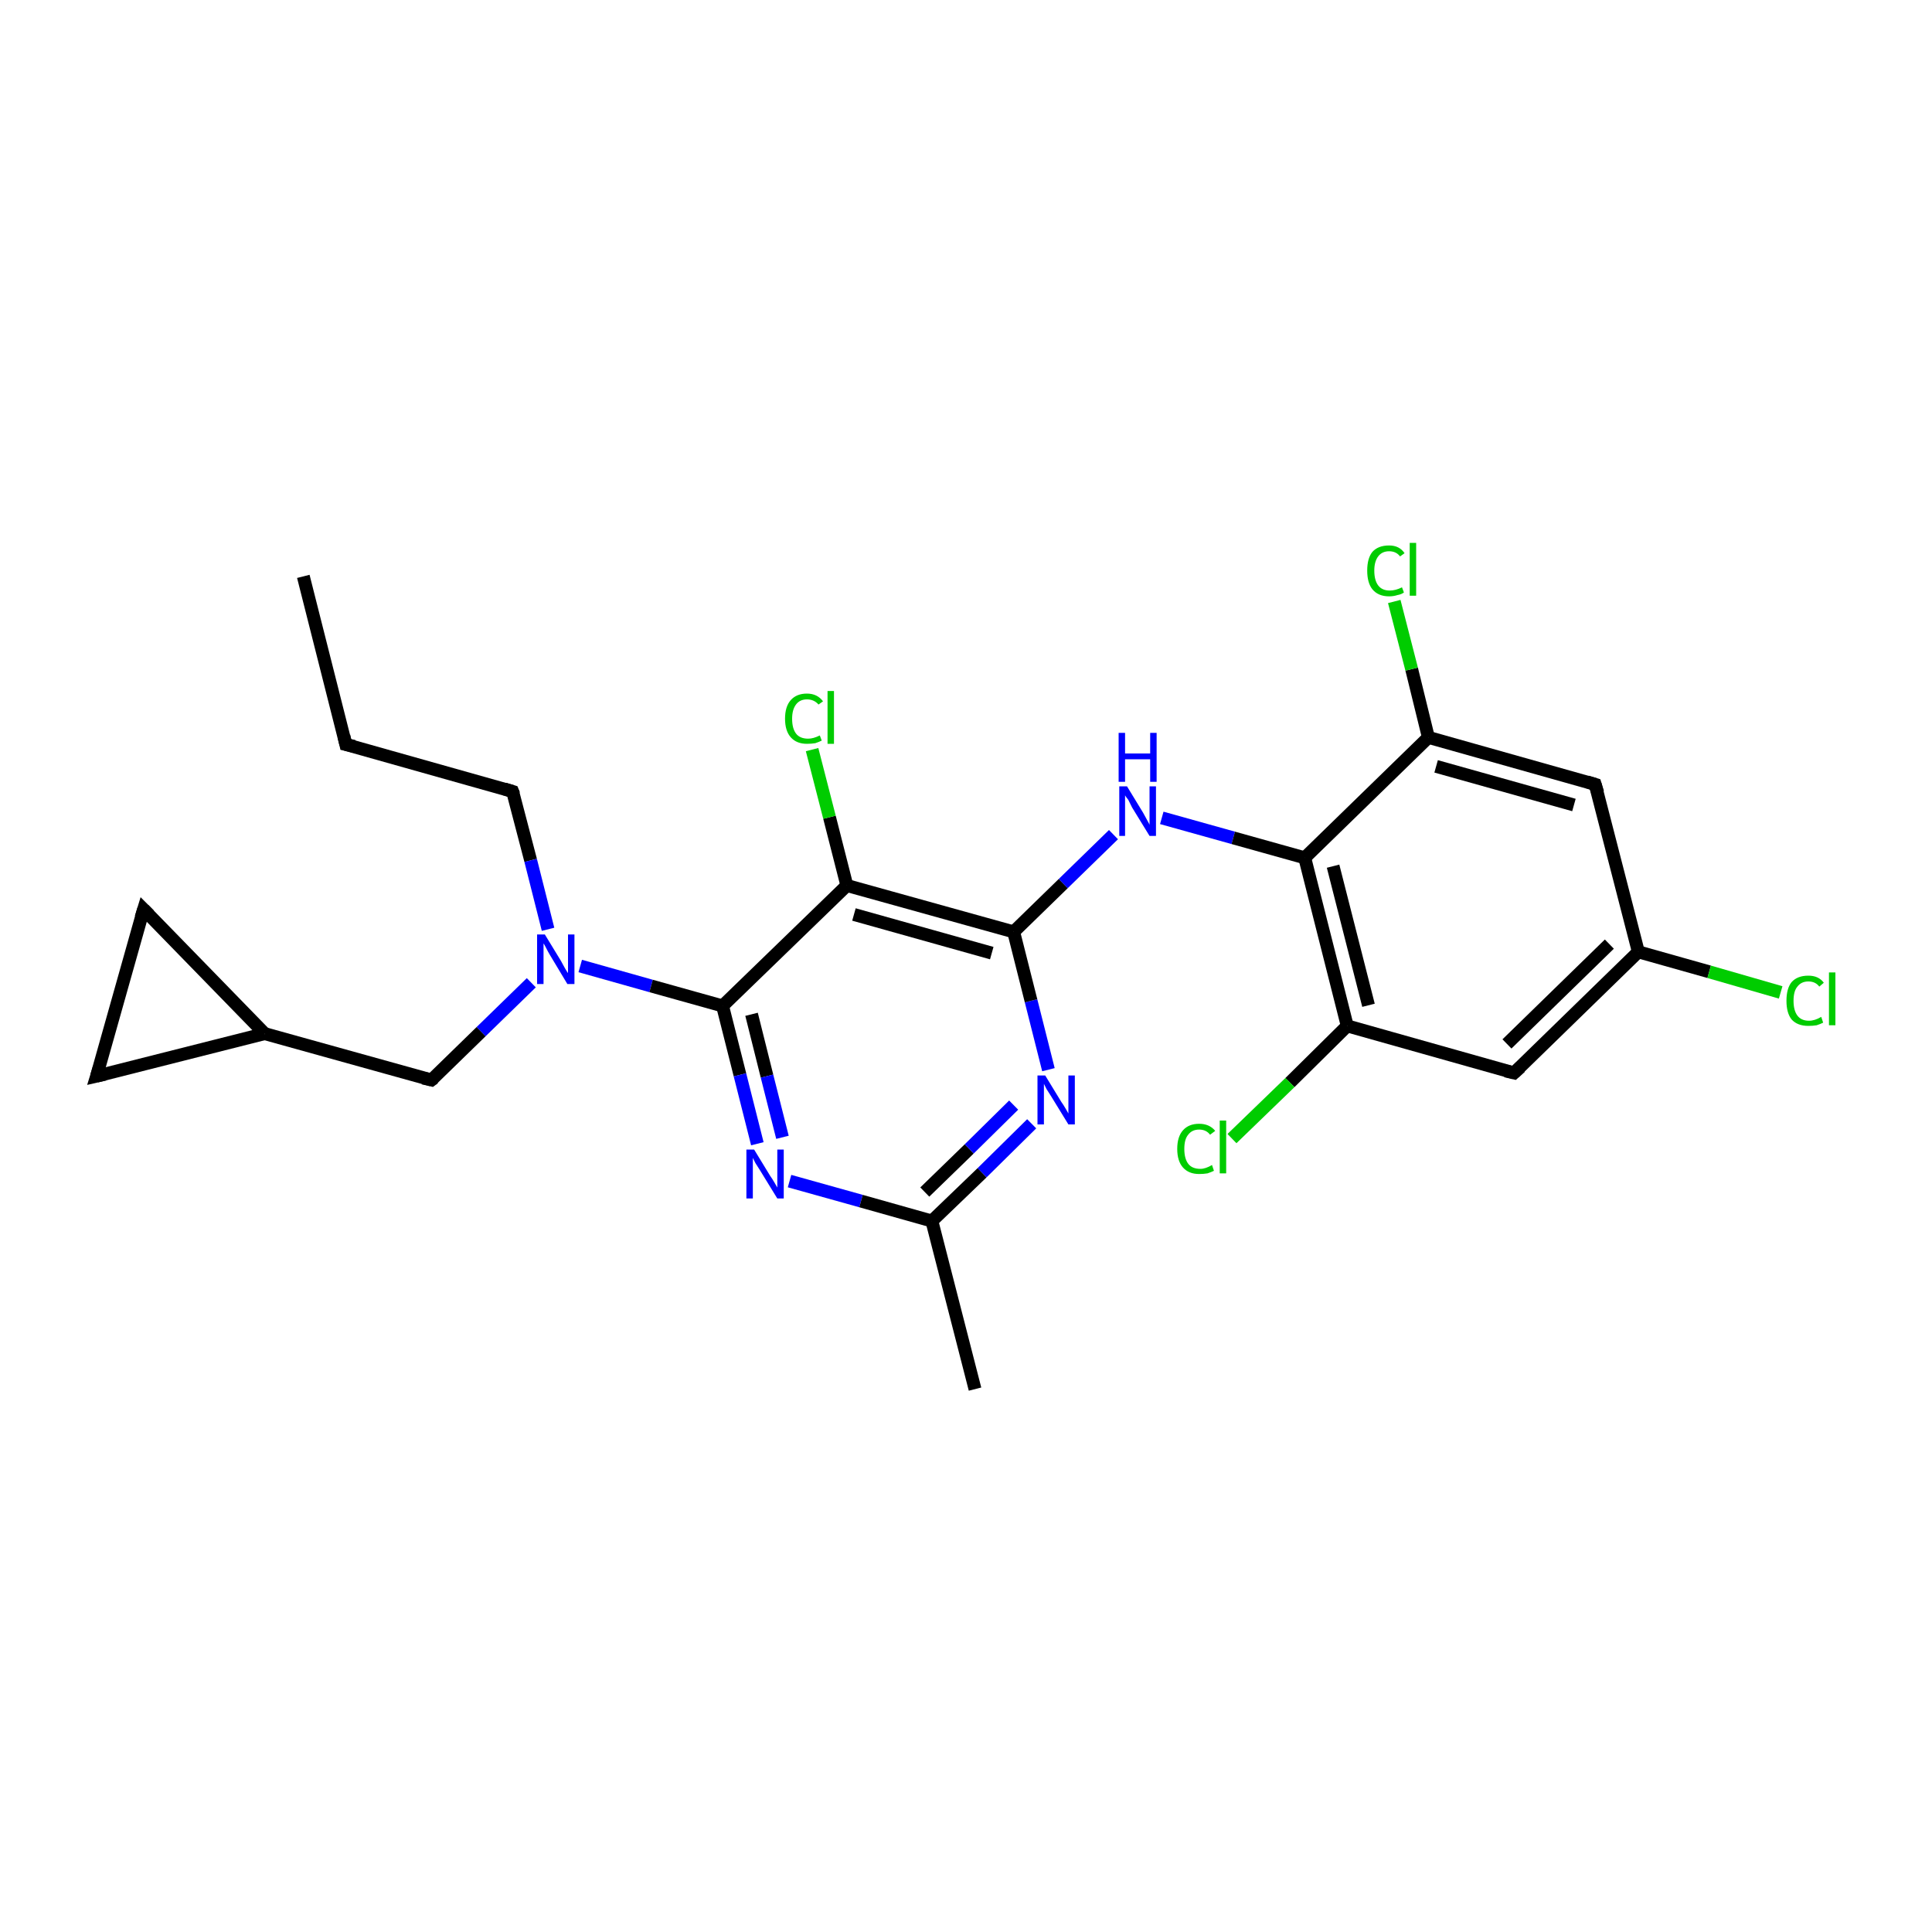 <?xml version='1.0' encoding='iso-8859-1'?>
<svg version='1.1' baseProfile='full'
              xmlns='http://www.w3.org/2000/svg'
                      xmlns:rdkit='http://www.rdkit.org/xml'
                      xmlns:xlink='http://www.w3.org/1999/xlink'
                  xml:space='preserve'
width='300px' height='300px' viewBox='0 0 300 300'>
<!-- END OF HEADER -->
<rect style='opacity:1.0;fill:#FFFFFF;stroke:none' width='300.0' height='300.0' x='0.0' y='0.0'> </rect>
<path class='bond-0 atom-0 atom-1' d='M 47.1,89.5 L 53.7,115.6' style='fill:none;fill-rule:evenodd;stroke:#000000;stroke-width:2.0px;stroke-linecap:butt;stroke-linejoin:miter;stroke-opacity:1' />
<path class='bond-1 atom-1 atom-2' d='M 53.7,115.6 L 79.6,122.9' style='fill:none;fill-rule:evenodd;stroke:#000000;stroke-width:2.0px;stroke-linecap:butt;stroke-linejoin:miter;stroke-opacity:1' />
<path class='bond-2 atom-2 atom-3' d='M 79.6,122.9 L 82.4,133.6' style='fill:none;fill-rule:evenodd;stroke:#000000;stroke-width:2.0px;stroke-linecap:butt;stroke-linejoin:miter;stroke-opacity:1' />
<path class='bond-2 atom-2 atom-3' d='M 82.4,133.6 L 85.1,144.3' style='fill:none;fill-rule:evenodd;stroke:#0000FF;stroke-width:2.0px;stroke-linecap:butt;stroke-linejoin:miter;stroke-opacity:1' />
<path class='bond-3 atom-3 atom-4' d='M 82.5,152.6 L 74.7,160.2' style='fill:none;fill-rule:evenodd;stroke:#0000FF;stroke-width:2.0px;stroke-linecap:butt;stroke-linejoin:miter;stroke-opacity:1' />
<path class='bond-3 atom-3 atom-4' d='M 74.7,160.2 L 67.0,167.7' style='fill:none;fill-rule:evenodd;stroke:#000000;stroke-width:2.0px;stroke-linecap:butt;stroke-linejoin:miter;stroke-opacity:1' />
<path class='bond-4 atom-4 atom-5' d='M 67.0,167.7 L 41.1,160.5' style='fill:none;fill-rule:evenodd;stroke:#000000;stroke-width:2.0px;stroke-linecap:butt;stroke-linejoin:miter;stroke-opacity:1' />
<path class='bond-5 atom-5 atom-6' d='M 41.1,160.5 L 15.0,167.1' style='fill:none;fill-rule:evenodd;stroke:#000000;stroke-width:2.0px;stroke-linecap:butt;stroke-linejoin:miter;stroke-opacity:1' />
<path class='bond-6 atom-6 atom-7' d='M 15.0,167.1 L 22.3,141.2' style='fill:none;fill-rule:evenodd;stroke:#000000;stroke-width:2.0px;stroke-linecap:butt;stroke-linejoin:miter;stroke-opacity:1' />
<path class='bond-7 atom-3 atom-8' d='M 90.1,150.0 L 101.1,153.1' style='fill:none;fill-rule:evenodd;stroke:#0000FF;stroke-width:2.0px;stroke-linecap:butt;stroke-linejoin:miter;stroke-opacity:1' />
<path class='bond-7 atom-3 atom-8' d='M 101.1,153.1 L 112.2,156.2' style='fill:none;fill-rule:evenodd;stroke:#000000;stroke-width:2.0px;stroke-linecap:butt;stroke-linejoin:miter;stroke-opacity:1' />
<path class='bond-8 atom-8 atom-9' d='M 112.2,156.2 L 114.9,166.9' style='fill:none;fill-rule:evenodd;stroke:#000000;stroke-width:2.0px;stroke-linecap:butt;stroke-linejoin:miter;stroke-opacity:1' />
<path class='bond-8 atom-8 atom-9' d='M 114.9,166.9 L 117.6,177.6' style='fill:none;fill-rule:evenodd;stroke:#0000FF;stroke-width:2.0px;stroke-linecap:butt;stroke-linejoin:miter;stroke-opacity:1' />
<path class='bond-8 atom-8 atom-9' d='M 116.7,157.5 L 119.1,167.1' style='fill:none;fill-rule:evenodd;stroke:#000000;stroke-width:2.0px;stroke-linecap:butt;stroke-linejoin:miter;stroke-opacity:1' />
<path class='bond-8 atom-8 atom-9' d='M 119.1,167.1 L 121.5,176.6' style='fill:none;fill-rule:evenodd;stroke:#0000FF;stroke-width:2.0px;stroke-linecap:butt;stroke-linejoin:miter;stroke-opacity:1' />
<path class='bond-9 atom-9 atom-10' d='M 122.6,183.4 L 133.7,186.5' style='fill:none;fill-rule:evenodd;stroke:#0000FF;stroke-width:2.0px;stroke-linecap:butt;stroke-linejoin:miter;stroke-opacity:1' />
<path class='bond-9 atom-9 atom-10' d='M 133.7,186.5 L 144.7,189.6' style='fill:none;fill-rule:evenodd;stroke:#000000;stroke-width:2.0px;stroke-linecap:butt;stroke-linejoin:miter;stroke-opacity:1' />
<path class='bond-10 atom-10 atom-11' d='M 144.7,189.6 L 151.4,215.7' style='fill:none;fill-rule:evenodd;stroke:#000000;stroke-width:2.0px;stroke-linecap:butt;stroke-linejoin:miter;stroke-opacity:1' />
<path class='bond-11 atom-10 atom-12' d='M 144.7,189.6 L 152.5,182.1' style='fill:none;fill-rule:evenodd;stroke:#000000;stroke-width:2.0px;stroke-linecap:butt;stroke-linejoin:miter;stroke-opacity:1' />
<path class='bond-11 atom-10 atom-12' d='M 152.5,182.1 L 160.2,174.5' style='fill:none;fill-rule:evenodd;stroke:#0000FF;stroke-width:2.0px;stroke-linecap:butt;stroke-linejoin:miter;stroke-opacity:1' />
<path class='bond-11 atom-10 atom-12' d='M 143.6,185.1 L 150.5,178.4' style='fill:none;fill-rule:evenodd;stroke:#000000;stroke-width:2.0px;stroke-linecap:butt;stroke-linejoin:miter;stroke-opacity:1' />
<path class='bond-11 atom-10 atom-12' d='M 150.5,178.4 L 157.4,171.6' style='fill:none;fill-rule:evenodd;stroke:#0000FF;stroke-width:2.0px;stroke-linecap:butt;stroke-linejoin:miter;stroke-opacity:1' />
<path class='bond-12 atom-12 atom-13' d='M 162.8,166.1 L 160.1,155.4' style='fill:none;fill-rule:evenodd;stroke:#0000FF;stroke-width:2.0px;stroke-linecap:butt;stroke-linejoin:miter;stroke-opacity:1' />
<path class='bond-12 atom-12 atom-13' d='M 160.1,155.4 L 157.4,144.7' style='fill:none;fill-rule:evenodd;stroke:#000000;stroke-width:2.0px;stroke-linecap:butt;stroke-linejoin:miter;stroke-opacity:1' />
<path class='bond-13 atom-13 atom-14' d='M 157.4,144.7 L 165.1,137.2' style='fill:none;fill-rule:evenodd;stroke:#000000;stroke-width:2.0px;stroke-linecap:butt;stroke-linejoin:miter;stroke-opacity:1' />
<path class='bond-13 atom-13 atom-14' d='M 165.1,137.2 L 172.9,129.6' style='fill:none;fill-rule:evenodd;stroke:#0000FF;stroke-width:2.0px;stroke-linecap:butt;stroke-linejoin:miter;stroke-opacity:1' />
<path class='bond-14 atom-14 atom-15' d='M 180.4,127.0 L 191.5,130.1' style='fill:none;fill-rule:evenodd;stroke:#0000FF;stroke-width:2.0px;stroke-linecap:butt;stroke-linejoin:miter;stroke-opacity:1' />
<path class='bond-14 atom-14 atom-15' d='M 191.5,130.1 L 202.6,133.2' style='fill:none;fill-rule:evenodd;stroke:#000000;stroke-width:2.0px;stroke-linecap:butt;stroke-linejoin:miter;stroke-opacity:1' />
<path class='bond-15 atom-15 atom-16' d='M 202.6,133.2 L 209.2,159.3' style='fill:none;fill-rule:evenodd;stroke:#000000;stroke-width:2.0px;stroke-linecap:butt;stroke-linejoin:miter;stroke-opacity:1' />
<path class='bond-15 atom-15 atom-16' d='M 207.0,134.5 L 212.5,156.1' style='fill:none;fill-rule:evenodd;stroke:#000000;stroke-width:2.0px;stroke-linecap:butt;stroke-linejoin:miter;stroke-opacity:1' />
<path class='bond-16 atom-16 atom-17' d='M 209.2,159.3 L 200.3,168.1' style='fill:none;fill-rule:evenodd;stroke:#000000;stroke-width:2.0px;stroke-linecap:butt;stroke-linejoin:miter;stroke-opacity:1' />
<path class='bond-16 atom-16 atom-17' d='M 200.3,168.1 L 191.3,176.8' style='fill:none;fill-rule:evenodd;stroke:#00CC00;stroke-width:2.0px;stroke-linecap:butt;stroke-linejoin:miter;stroke-opacity:1' />
<path class='bond-17 atom-16 atom-18' d='M 209.2,159.3 L 235.1,166.6' style='fill:none;fill-rule:evenodd;stroke:#000000;stroke-width:2.0px;stroke-linecap:butt;stroke-linejoin:miter;stroke-opacity:1' />
<path class='bond-18 atom-18 atom-19' d='M 235.1,166.6 L 254.4,147.8' style='fill:none;fill-rule:evenodd;stroke:#000000;stroke-width:2.0px;stroke-linecap:butt;stroke-linejoin:miter;stroke-opacity:1' />
<path class='bond-18 atom-18 atom-19' d='M 234.0,162.1 L 249.9,146.6' style='fill:none;fill-rule:evenodd;stroke:#000000;stroke-width:2.0px;stroke-linecap:butt;stroke-linejoin:miter;stroke-opacity:1' />
<path class='bond-19 atom-19 atom-20' d='M 254.4,147.8 L 265.4,150.9' style='fill:none;fill-rule:evenodd;stroke:#000000;stroke-width:2.0px;stroke-linecap:butt;stroke-linejoin:miter;stroke-opacity:1' />
<path class='bond-19 atom-19 atom-20' d='M 265.4,150.9 L 276.5,154.1' style='fill:none;fill-rule:evenodd;stroke:#00CC00;stroke-width:2.0px;stroke-linecap:butt;stroke-linejoin:miter;stroke-opacity:1' />
<path class='bond-20 atom-19 atom-21' d='M 254.4,147.8 L 247.7,121.8' style='fill:none;fill-rule:evenodd;stroke:#000000;stroke-width:2.0px;stroke-linecap:butt;stroke-linejoin:miter;stroke-opacity:1' />
<path class='bond-21 atom-21 atom-22' d='M 247.7,121.8 L 221.8,114.5' style='fill:none;fill-rule:evenodd;stroke:#000000;stroke-width:2.0px;stroke-linecap:butt;stroke-linejoin:miter;stroke-opacity:1' />
<path class='bond-21 atom-21 atom-22' d='M 244.4,125.0 L 223.0,119.0' style='fill:none;fill-rule:evenodd;stroke:#000000;stroke-width:2.0px;stroke-linecap:butt;stroke-linejoin:miter;stroke-opacity:1' />
<path class='bond-22 atom-22 atom-23' d='M 221.8,114.5 L 219.2,103.9' style='fill:none;fill-rule:evenodd;stroke:#000000;stroke-width:2.0px;stroke-linecap:butt;stroke-linejoin:miter;stroke-opacity:1' />
<path class='bond-22 atom-22 atom-23' d='M 219.2,103.9 L 216.5,93.4' style='fill:none;fill-rule:evenodd;stroke:#00CC00;stroke-width:2.0px;stroke-linecap:butt;stroke-linejoin:miter;stroke-opacity:1' />
<path class='bond-23 atom-13 atom-24' d='M 157.4,144.7 L 131.5,137.5' style='fill:none;fill-rule:evenodd;stroke:#000000;stroke-width:2.0px;stroke-linecap:butt;stroke-linejoin:miter;stroke-opacity:1' />
<path class='bond-23 atom-13 atom-24' d='M 154.0,148.0 L 132.6,142.0' style='fill:none;fill-rule:evenodd;stroke:#000000;stroke-width:2.0px;stroke-linecap:butt;stroke-linejoin:miter;stroke-opacity:1' />
<path class='bond-24 atom-24 atom-25' d='M 131.5,137.5 L 128.8,126.9' style='fill:none;fill-rule:evenodd;stroke:#000000;stroke-width:2.0px;stroke-linecap:butt;stroke-linejoin:miter;stroke-opacity:1' />
<path class='bond-24 atom-24 atom-25' d='M 128.8,126.9 L 126.1,116.4' style='fill:none;fill-rule:evenodd;stroke:#00CC00;stroke-width:2.0px;stroke-linecap:butt;stroke-linejoin:miter;stroke-opacity:1' />
<path class='bond-25 atom-7 atom-5' d='M 22.3,141.2 L 41.1,160.5' style='fill:none;fill-rule:evenodd;stroke:#000000;stroke-width:2.0px;stroke-linecap:butt;stroke-linejoin:miter;stroke-opacity:1' />
<path class='bond-26 atom-24 atom-8' d='M 131.5,137.5 L 112.2,156.2' style='fill:none;fill-rule:evenodd;stroke:#000000;stroke-width:2.0px;stroke-linecap:butt;stroke-linejoin:miter;stroke-opacity:1' />
<path class='bond-27 atom-22 atom-15' d='M 221.8,114.5 L 202.6,133.2' style='fill:none;fill-rule:evenodd;stroke:#000000;stroke-width:2.0px;stroke-linecap:butt;stroke-linejoin:miter;stroke-opacity:1' />
<path d='M 53.4,114.3 L 53.7,115.6 L 55.0,115.9' style='fill:none;stroke:#000000;stroke-width:2.0px;stroke-linecap:butt;stroke-linejoin:miter;stroke-miterlimit:10;stroke-opacity:1;' />
<path d='M 78.3,122.5 L 79.6,122.9 L 79.8,123.4' style='fill:none;stroke:#000000;stroke-width:2.0px;stroke-linecap:butt;stroke-linejoin:miter;stroke-miterlimit:10;stroke-opacity:1;' />
<path d='M 67.4,167.4 L 67.0,167.7 L 65.7,167.4' style='fill:none;stroke:#000000;stroke-width:2.0px;stroke-linecap:butt;stroke-linejoin:miter;stroke-miterlimit:10;stroke-opacity:1;' />
<path d='M 16.3,166.8 L 15.0,167.1 L 15.4,165.8' style='fill:none;stroke:#000000;stroke-width:2.0px;stroke-linecap:butt;stroke-linejoin:miter;stroke-miterlimit:10;stroke-opacity:1;' />
<path d='M 21.9,142.5 L 22.3,141.2 L 23.2,142.1' style='fill:none;stroke:#000000;stroke-width:2.0px;stroke-linecap:butt;stroke-linejoin:miter;stroke-miterlimit:10;stroke-opacity:1;' />
<path d='M 233.8,166.3 L 235.1,166.6 L 236.1,165.7' style='fill:none;stroke:#000000;stroke-width:2.0px;stroke-linecap:butt;stroke-linejoin:miter;stroke-miterlimit:10;stroke-opacity:1;' />
<path d='M 248.1,123.1 L 247.7,121.8 L 246.4,121.4' style='fill:none;stroke:#000000;stroke-width:2.0px;stroke-linecap:butt;stroke-linejoin:miter;stroke-miterlimit:10;stroke-opacity:1;' />
<path class='atom-3' d='M 84.6 145.1
L 87.1 149.2
Q 87.3 149.6, 87.7 150.3
Q 88.1 151.0, 88.2 151.1
L 88.2 145.1
L 89.2 145.1
L 89.2 152.8
L 88.1 152.8
L 85.4 148.3
Q 85.1 147.8, 84.8 147.2
Q 84.5 146.6, 84.4 146.5
L 84.4 152.8
L 83.4 152.8
L 83.4 145.1
L 84.6 145.1
' fill='#0000FF'/>
<path class='atom-9' d='M 117.1 178.5
L 119.6 182.6
Q 119.9 183.0, 120.3 183.7
Q 120.7 184.4, 120.7 184.4
L 120.7 178.5
L 121.7 178.5
L 121.7 186.1
L 120.7 186.1
L 118.0 181.7
Q 117.7 181.2, 117.3 180.6
Q 117.0 180.0, 116.9 179.8
L 116.9 186.1
L 115.9 186.1
L 115.9 178.5
L 117.1 178.5
' fill='#0000FF'/>
<path class='atom-12' d='M 162.3 167.0
L 164.8 171.1
Q 165.1 171.5, 165.5 172.2
Q 165.9 172.9, 165.9 172.9
L 165.9 167.0
L 166.9 167.0
L 166.9 174.6
L 165.9 174.6
L 163.2 170.2
Q 162.9 169.7, 162.5 169.1
Q 162.2 168.5, 162.1 168.3
L 162.1 174.6
L 161.1 174.6
L 161.1 167.0
L 162.3 167.0
' fill='#0000FF'/>
<path class='atom-14' d='M 175.0 122.1
L 177.5 126.2
Q 177.7 126.6, 178.1 127.3
Q 178.5 128.0, 178.5 128.1
L 178.5 122.1
L 179.5 122.1
L 179.5 129.8
L 178.5 129.8
L 175.8 125.4
Q 175.5 124.8, 175.2 124.2
Q 174.8 123.7, 174.7 123.5
L 174.7 129.8
L 173.8 129.8
L 173.8 122.1
L 175.0 122.1
' fill='#0000FF'/>
<path class='atom-14' d='M 173.7 113.8
L 174.7 113.8
L 174.7 117.0
L 178.6 117.0
L 178.6 113.8
L 179.6 113.8
L 179.6 121.4
L 178.6 121.4
L 178.6 117.9
L 174.7 117.9
L 174.7 121.4
L 173.7 121.4
L 173.7 113.8
' fill='#0000FF'/>
<path class='atom-17' d='M 182.8 178.4
Q 182.8 176.5, 183.7 175.5
Q 184.6 174.5, 186.2 174.5
Q 187.8 174.5, 188.7 175.6
L 187.9 176.2
Q 187.3 175.4, 186.2 175.4
Q 185.1 175.4, 184.5 176.2
Q 183.9 176.9, 183.9 178.4
Q 183.9 179.9, 184.5 180.7
Q 185.1 181.5, 186.4 181.5
Q 187.2 181.5, 188.2 180.9
L 188.5 181.8
Q 188.1 182.0, 187.5 182.2
Q 186.9 182.3, 186.2 182.3
Q 184.6 182.3, 183.7 181.3
Q 182.8 180.3, 182.8 178.4
' fill='#00CC00'/>
<path class='atom-17' d='M 189.4 174.0
L 190.4 174.0
L 190.4 182.2
L 189.4 182.2
L 189.4 174.0
' fill='#00CC00'/>
<path class='atom-20' d='M 277.4 155.4
Q 277.4 153.5, 278.2 152.5
Q 279.1 151.5, 280.8 151.5
Q 282.4 151.5, 283.2 152.6
L 282.5 153.2
Q 281.9 152.4, 280.8 152.4
Q 279.7 152.4, 279.1 153.2
Q 278.5 153.9, 278.5 155.4
Q 278.5 156.9, 279.1 157.7
Q 279.7 158.5, 280.9 158.5
Q 281.8 158.5, 282.8 157.9
L 283.1 158.8
Q 282.7 159.0, 282.1 159.2
Q 281.5 159.3, 280.8 159.3
Q 279.1 159.3, 278.2 158.3
Q 277.4 157.3, 277.4 155.4
' fill='#00CC00'/>
<path class='atom-20' d='M 284.0 151.0
L 285.0 151.0
L 285.0 159.2
L 284.0 159.2
L 284.0 151.0
' fill='#00CC00'/>
<path class='atom-23' d='M 212.3 88.6
Q 212.3 86.7, 213.1 85.7
Q 214.0 84.7, 215.7 84.7
Q 217.3 84.7, 218.1 85.9
L 217.4 86.4
Q 216.8 85.6, 215.7 85.6
Q 214.6 85.6, 214.0 86.4
Q 213.4 87.2, 213.4 88.6
Q 213.4 90.1, 214.0 90.9
Q 214.6 91.7, 215.8 91.7
Q 216.7 91.7, 217.7 91.2
L 218.0 92.0
Q 217.6 92.3, 217.0 92.4
Q 216.4 92.6, 215.7 92.6
Q 214.0 92.6, 213.1 91.5
Q 212.3 90.5, 212.3 88.6
' fill='#00CC00'/>
<path class='atom-23' d='M 218.9 84.3
L 219.9 84.3
L 219.9 92.5
L 218.9 92.5
L 218.9 84.3
' fill='#00CC00'/>
<path class='atom-25' d='M 121.9 111.6
Q 121.9 109.7, 122.8 108.7
Q 123.7 107.7, 125.3 107.7
Q 126.9 107.7, 127.8 108.9
L 127.1 109.4
Q 126.4 108.6, 125.3 108.6
Q 124.2 108.6, 123.6 109.4
Q 123.0 110.2, 123.0 111.6
Q 123.0 113.1, 123.6 113.9
Q 124.2 114.7, 125.5 114.7
Q 126.3 114.7, 127.3 114.2
L 127.6 115.0
Q 127.2 115.2, 126.6 115.4
Q 126.0 115.5, 125.3 115.5
Q 123.7 115.5, 122.8 114.5
Q 121.9 113.5, 121.9 111.6
' fill='#00CC00'/>
<path class='atom-25' d='M 128.5 107.3
L 129.5 107.3
L 129.5 115.5
L 128.5 115.5
L 128.5 107.3
' fill='#00CC00'/>
</svg>
